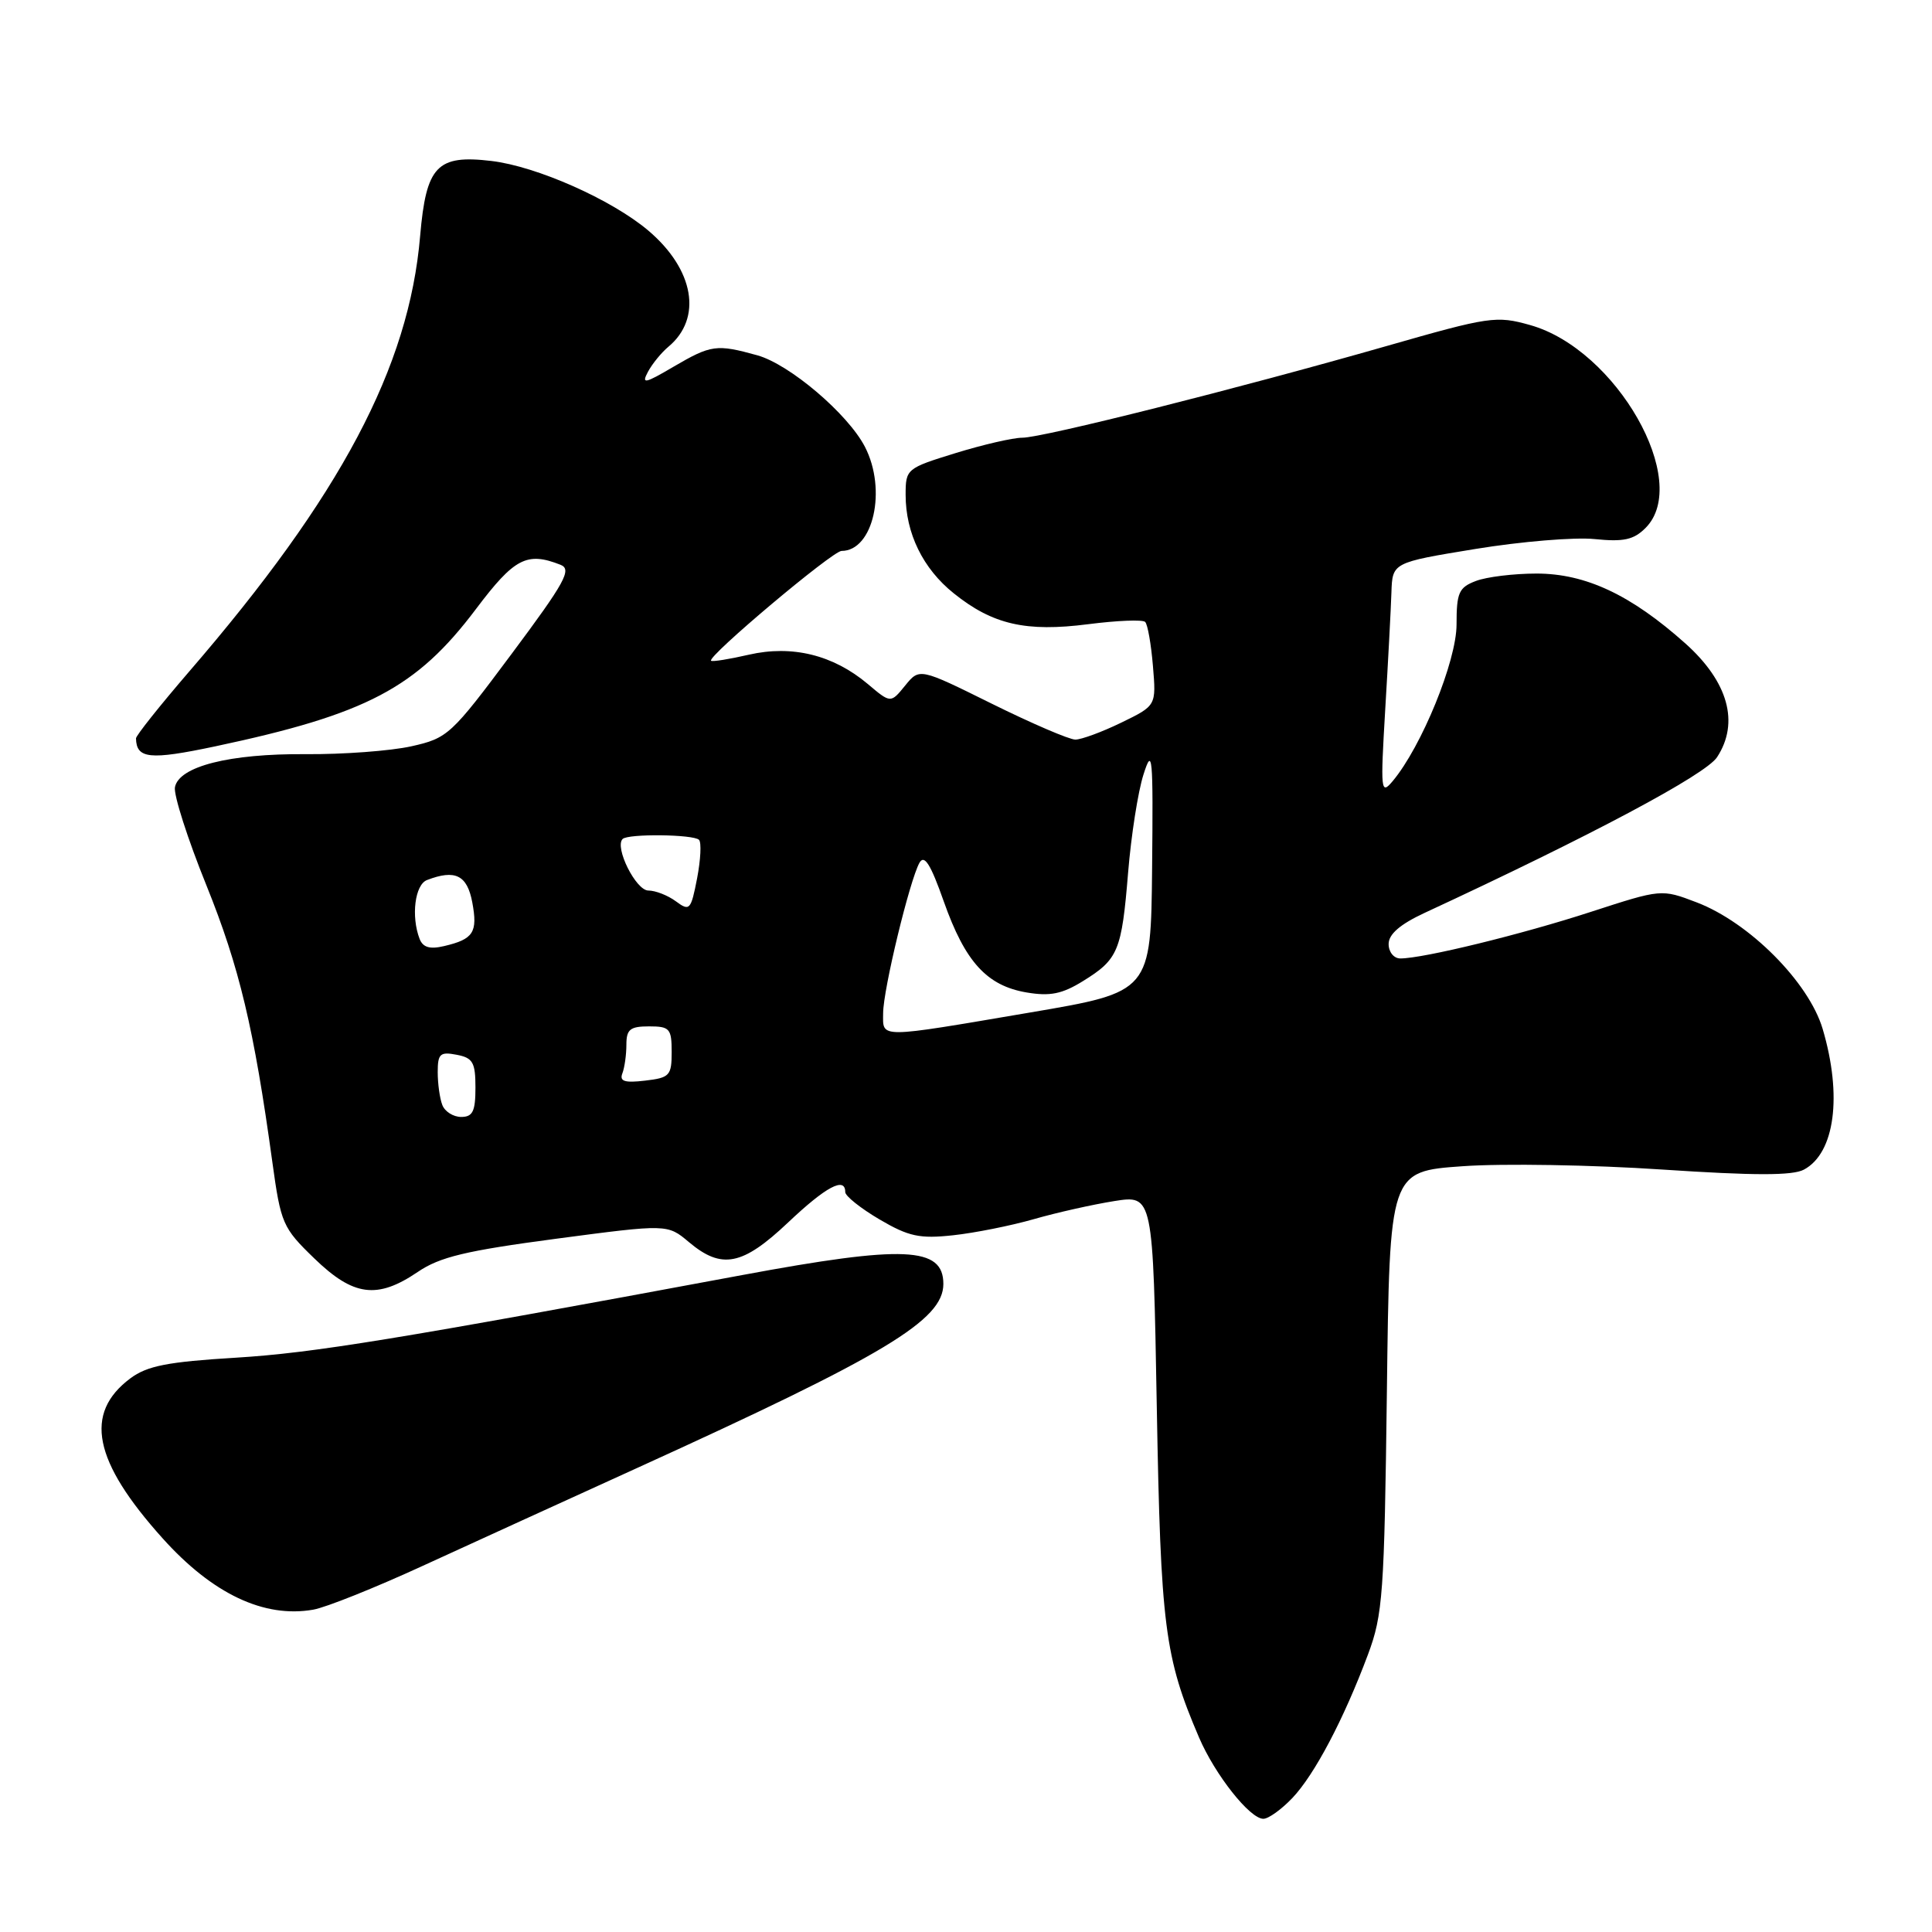 <?xml version="1.0" encoding="UTF-8" standalone="no"?>
<!DOCTYPE svg PUBLIC "-//W3C//DTD SVG 1.1//EN" "http://www.w3.org/Graphics/SVG/1.1/DTD/svg11.dtd" >
<svg xmlns="http://www.w3.org/2000/svg" xmlns:xlink="http://www.w3.org/1999/xlink" version="1.1" viewBox="0 0 256 256">
 <g >
 <path fill="currentColor"
d=" M 171.24 238.25 C 174.18 235.16 178.06 227.80 181.26 219.24 C 183.24 213.95 183.43 211.20 183.77 184.35 C 184.13 155.21 184.13 155.21 193.82 154.53 C 199.14 154.15 211.03 154.35 220.24 154.97 C 232.45 155.78 237.53 155.79 239.03 154.98 C 243.13 152.79 244.14 145.20 241.51 136.33 C 239.67 130.14 231.79 122.23 224.82 119.57 C 220.15 117.79 220.15 117.79 210.82 120.82 C 201.65 123.81 188.60 127.00 185.55 127.00 C 184.69 127.00 184.00 126.15 184.00 125.09 C 184.00 123.79 185.51 122.48 188.75 120.97 C 210.83 110.73 226.00 102.65 227.52 100.33 C 230.51 95.76 229.00 90.34 223.32 85.26 C 216.11 78.82 210.10 76.00 203.60 76.00 C 200.59 76.00 196.98 76.44 195.57 76.98 C 193.30 77.84 193.00 78.52 193.00 82.75 C 193.00 87.58 188.38 98.91 184.54 103.50 C 182.96 105.38 182.91 104.84 183.55 94.00 C 183.93 87.67 184.30 80.71 184.37 78.52 C 184.50 74.54 184.50 74.54 195.50 72.74 C 201.55 71.75 208.66 71.16 211.29 71.43 C 215.14 71.82 216.47 71.53 218.04 69.96 C 224.17 63.83 214.17 46.27 202.74 43.07 C 198.27 41.81 197.35 41.95 183.77 45.84 C 164.00 51.50 138.17 58.00 135.46 58.00 C 134.22 58.00 130.24 58.92 126.61 60.04 C 120.12 62.04 120.00 62.14 120.00 65.57 C 120.00 70.65 122.29 75.35 126.38 78.62 C 131.53 82.76 135.95 83.77 144.19 82.71 C 148.02 82.22 151.41 82.08 151.74 82.41 C 152.07 82.73 152.53 85.36 152.77 88.25 C 153.21 93.50 153.21 93.50 148.58 95.75 C 146.03 96.99 143.29 98.00 142.49 98.00 C 141.68 98.00 136.71 95.86 131.43 93.25 C 121.84 88.50 121.84 88.50 119.93 90.85 C 118.02 93.20 118.02 93.20 114.97 90.62 C 110.40 86.78 104.96 85.44 99.23 86.75 C 96.63 87.35 94.37 87.71 94.22 87.55 C 93.67 87.01 110.32 73.00 111.51 73.00 C 115.72 73.00 117.54 64.89 114.61 59.21 C 112.35 54.84 104.62 48.27 100.35 47.08 C 94.94 45.58 94.23 45.68 89.25 48.59 C 85.41 50.85 84.97 50.93 85.86 49.26 C 86.43 48.20 87.64 46.72 88.55 45.96 C 93.11 42.18 91.99 35.70 85.89 30.54 C 81.03 26.44 71.11 22.04 65.12 21.33 C 57.90 20.47 56.47 21.98 55.67 31.27 C 54.20 48.65 45.14 65.73 25.06 88.99 C 21.18 93.50 18.01 97.48 18.02 97.84 C 18.08 100.55 19.84 100.73 28.50 98.90 C 48.59 94.64 55.19 91.16 63.06 80.71 C 68.16 73.94 69.81 73.08 74.28 74.84 C 75.81 75.45 74.88 77.14 67.78 86.66 C 59.78 97.39 59.33 97.81 54.50 98.89 C 51.75 99.50 45.45 99.97 40.50 99.93 C 30.41 99.85 23.71 101.55 23.18 104.31 C 22.99 105.31 24.86 111.16 27.35 117.31 C 31.72 128.15 33.65 136.23 36.09 154.00 C 37.21 162.13 37.45 162.69 41.65 166.75 C 46.83 171.77 49.98 172.18 55.34 168.55 C 58.27 166.55 61.72 165.73 73.69 164.14 C 88.44 162.19 88.44 162.19 91.29 164.59 C 95.63 168.24 98.38 167.70 104.41 162.00 C 109.45 157.23 112.00 155.87 112.00 157.96 C 112.00 158.48 114.04 160.11 116.54 161.58 C 120.41 163.85 121.86 164.16 126.29 163.68 C 129.16 163.37 133.97 162.41 137.00 161.54 C 140.03 160.67 144.81 159.60 147.64 159.15 C 152.78 158.34 152.78 158.34 153.28 186.42 C 153.80 215.53 154.31 219.56 158.88 230.23 C 161.00 235.17 165.61 241.00 167.40 241.00 C 168.08 241.00 169.80 239.76 171.24 238.25 Z  M 56.00 207.49 C 62.33 204.59 75.15 198.73 84.50 194.48 C 117.27 179.57 125.00 174.93 125.00 170.13 C 125.00 165.19 119.82 164.96 98.36 168.95 C 52.44 177.49 41.54 179.27 31.27 179.90 C 22.19 180.45 19.50 180.98 17.27 182.64 C 11.08 187.27 12.36 193.62 21.55 203.84 C 28.15 211.19 34.98 214.43 41.50 213.29 C 43.15 213.01 49.67 210.40 56.00 207.49 Z  M 58.61 146.42 C 58.27 145.55 58.00 143.59 58.00 142.06 C 58.00 139.63 58.32 139.34 60.50 139.76 C 62.66 140.17 63.00 140.77 63.00 144.12 C 63.00 147.26 62.64 148.00 61.11 148.00 C 60.07 148.00 58.94 147.29 58.61 146.42 Z  M 82.47 142.22 C 82.76 141.46 83.00 139.75 83.00 138.42 C 83.00 136.40 83.49 136.00 86.00 136.00 C 88.74 136.00 89.00 136.29 89.00 139.39 C 89.00 142.53 88.74 142.81 85.47 143.19 C 82.76 143.51 82.06 143.28 82.47 142.22 Z  M 117.02 134.25 C 117.03 131.11 120.53 116.67 121.83 114.33 C 122.48 113.18 123.31 114.49 125.06 119.46 C 127.89 127.46 130.76 130.62 136.05 131.51 C 139.14 132.03 140.74 131.71 143.50 130.00 C 148.18 127.11 148.63 126.01 149.48 115.62 C 149.88 110.74 150.79 104.89 151.52 102.62 C 152.70 98.90 152.81 100.08 152.66 114.97 C 152.50 131.44 152.50 131.44 136.50 134.16 C 116.15 137.62 117.00 137.61 117.02 134.25 Z  M 55.60 124.41 C 54.45 121.41 54.98 117.22 56.58 116.61 C 60.32 115.17 61.90 115.95 62.58 119.57 C 63.32 123.54 62.74 124.45 58.85 125.36 C 56.96 125.81 56.04 125.54 55.60 124.41 Z  M 89.56 119.43 C 88.49 118.64 86.85 118.00 85.91 118.00 C 84.26 118.00 81.40 112.27 82.50 111.17 C 83.22 110.45 91.88 110.55 92.62 111.28 C 92.96 111.62 92.84 113.92 92.37 116.38 C 91.55 120.60 91.38 120.78 89.56 119.43 Z "/>
</g>
</svg>
